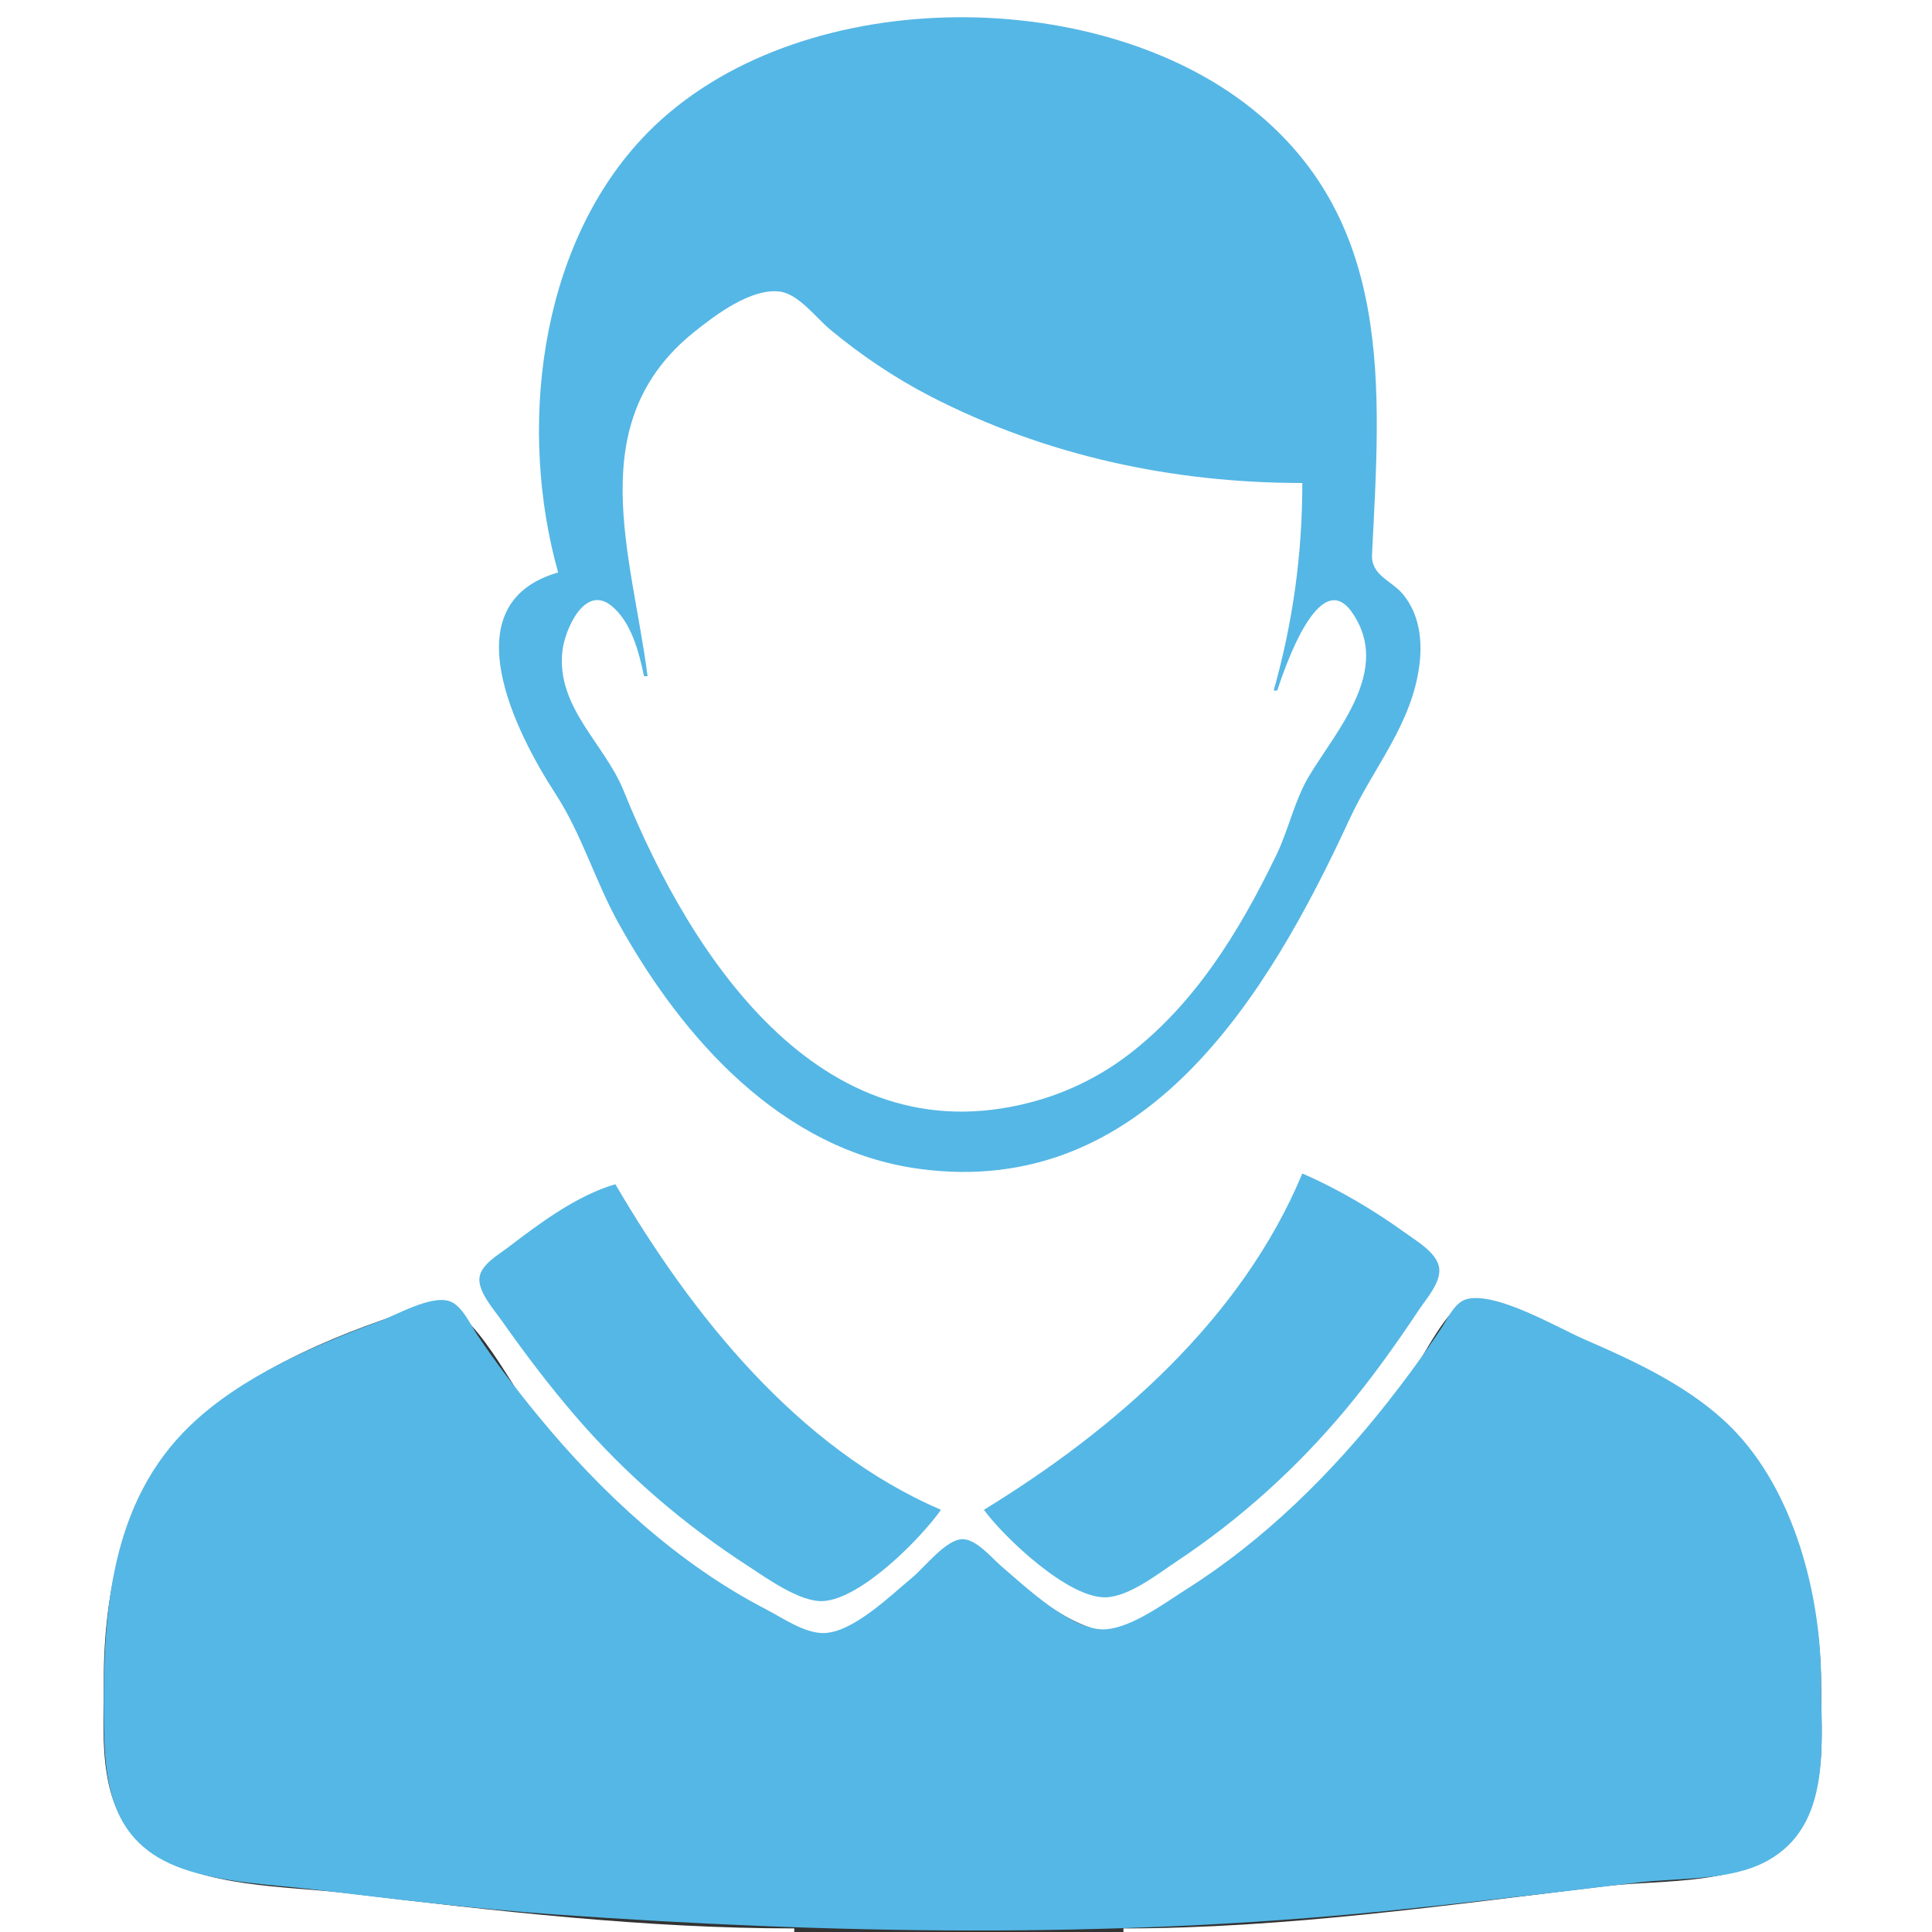 <?xml version="1.0" standalone="yes"?>
<svg xmlns="http://www.w3.org/2000/svg" width="540" height="540">
<rect width="100%" height="100%" fill="#333333" stroke="none"/>
<path style="fill:#ffffff; stroke:none;" d="M0 0L0 540L222 540L222 539C180.343 539 138.355 534.104 97 529.155C79.684 527.083 56.667 527.715 42 517.211C26.924 506.415 29 486.684 29 470C29 444.694 34.166 419.307 52.3 400.17C69.052 382.492 97.116 371.628 119.999 364.675C130.316 361.541 142.264 386.595 148.2 394C164.17 413.924 183.161 431.81 205 445.189C211.736 449.316 221.853 456.557 230 456.707C239.726 456.885 252.069 444.257 259 438.41C261.585 436.229 265.367 431.128 269 431.041C272.915 430.947 277.247 436.422 280 438.715C287.221 444.727 295.971 452.003 305 455.03C315.663 458.604 333.887 443.794 342 437.845C361.995 423.181 379.056 404.787 393.873 385C397.383 380.314 405.179 363.35 411.44 363.194C420.224 362.975 433.004 370.575 441 374.001C456.175 380.502 472.267 388.029 483.96 400.015C501.404 417.895 509 446.717 509 471C509 486.098 511.201 502.964 499.815 514.907C488.016 527.282 464.817 525.261 449 527.155C404.311 532.506 359.033 539 314 539L314 540L540 540L540 0L0 0z"/>
<path style="fill:#55b7e5; stroke:none;" d="M156 160C125.691 168.748 144.207 204.844 155.343 222C162.634 233.232 166.364 246.287 172.861 258C190.708 290.176 218.466 321.518 257 326.711C320.134 335.22 354.425 278.257 377.181 229C383.915 214.424 394.55 202.583 396.711 186C397.614 179.065 396.76 171.775 392.211 166.185C388.993 162.232 383.19 160.905 383.484 154.996C385.795 108.52 389.94 60.735 348 28.899C302.849 -5.374 218.988 -3.987 179.17 39.015C150.423 70.059 144.854 120.339 156 160z"/>
<path style="fill:#ffffff; stroke:none;" d="M181 189L180 189C178.618 182.324 176.455 173.827 170.895 169.323C163.378 163.233 157.837 176.09 157.188 182C155.462 197.739 169.002 207.861 174.301 221C193.453 268.489 230.881 325.312 291 307.279C299.51 304.726 307.919 300.459 315 295.1C334.014 280.712 346.52 260.127 356.742 239C360.147 231.961 361.842 223.68 365.829 217C373.48 204.179 389.191 187.243 377.856 171.11C368.691 158.066 358.949 187.021 357 193L356 193C361.399 173.832 364 154.876 364 135C327.823 135 292.238 127.383 260 110.742C250.09 105.626 240.568 99.203 232 92.079C228.137 88.867 223.194 82.175 218 81.502C209.901 80.454 199.815 88.141 194 92.808C162.48 118.104 176.592 154.864 181 189z"/>
<path style="fill:#55b7e5; stroke:none;" d="M364 328C347.065 368.677 311.726 399.519 275 422C280.735 429.792 298.532 446.695 309 446.457C315.594 446.307 323.7 439.848 329 436.333C346.612 424.649 362.531 410.232 376.08 394C383.543 385.059 390.22 375.688 396.667 366C398.759 362.855 403.078 358.124 402.183 354.015C401.31 350.008 396.078 346.97 393 344.745C384.121 338.326 374.064 332.337 364 328M263 422C222.96 404.746 193.287 367.437 172 331C161.269 334.097 150.793 341.939 142 348.654C139.371 350.662 134.493 353.418 134.022 357.039C133.509 360.975 138.04 366.013 140.144 369C146.731 378.347 153.524 387.334 161 396C175.012 412.243 191.02 425.982 209 437.655C214.2 441.031 223.564 447.828 230 447.509C240.617 446.984 257.324 430.057 263 422M410.104 363.068C406.653 363.889 404.774 368.311 402.997 371C398.229 378.216 393.144 385.207 387.789 392C372.162 411.825 353.396 430.396 332 443.947C325.882 447.822 316.411 454.925 309 455.397C299.675 455.99 286.591 443.462 280 437.866C277.256 435.536 272.914 430.157 269 430.203C264.4 430.257 258.403 438.11 255 440.916C249.017 445.849 238.253 456.501 230 456.447C224.664 456.411 218.605 452.118 214 449.742C189.475 437.082 168.031 417.163 150.615 396C144.515 388.588 138.666 380.984 133.333 373C131.425 370.143 129.151 364.898 125.674 363.697C120.492 361.906 110.846 367.527 106 369.319C87.688 376.09 67.442 384.738 53.174 398.428C30.915 419.786 28.863 450.33 29.001 479C29.093 498.051 30.491 515.061 51 522.301C62.48 526.353 75.971 526.715 88 528.155C110.307 530.826 132.602 533.52 155 535.089C232.591 540.528 309.462 541.922 387 534.169C410.704 531.799 434.336 528.988 458 526.155C469.472 524.782 483.688 525.792 494 520.095C512.074 510.11 509 487.359 509 470C509 445.909 501.507 416.647 483.96 399.039C472.757 387.798 457.36 380.653 443 374.424C435.346 371.104 418.456 361.082 410.104 363.068z"/>
</svg>
